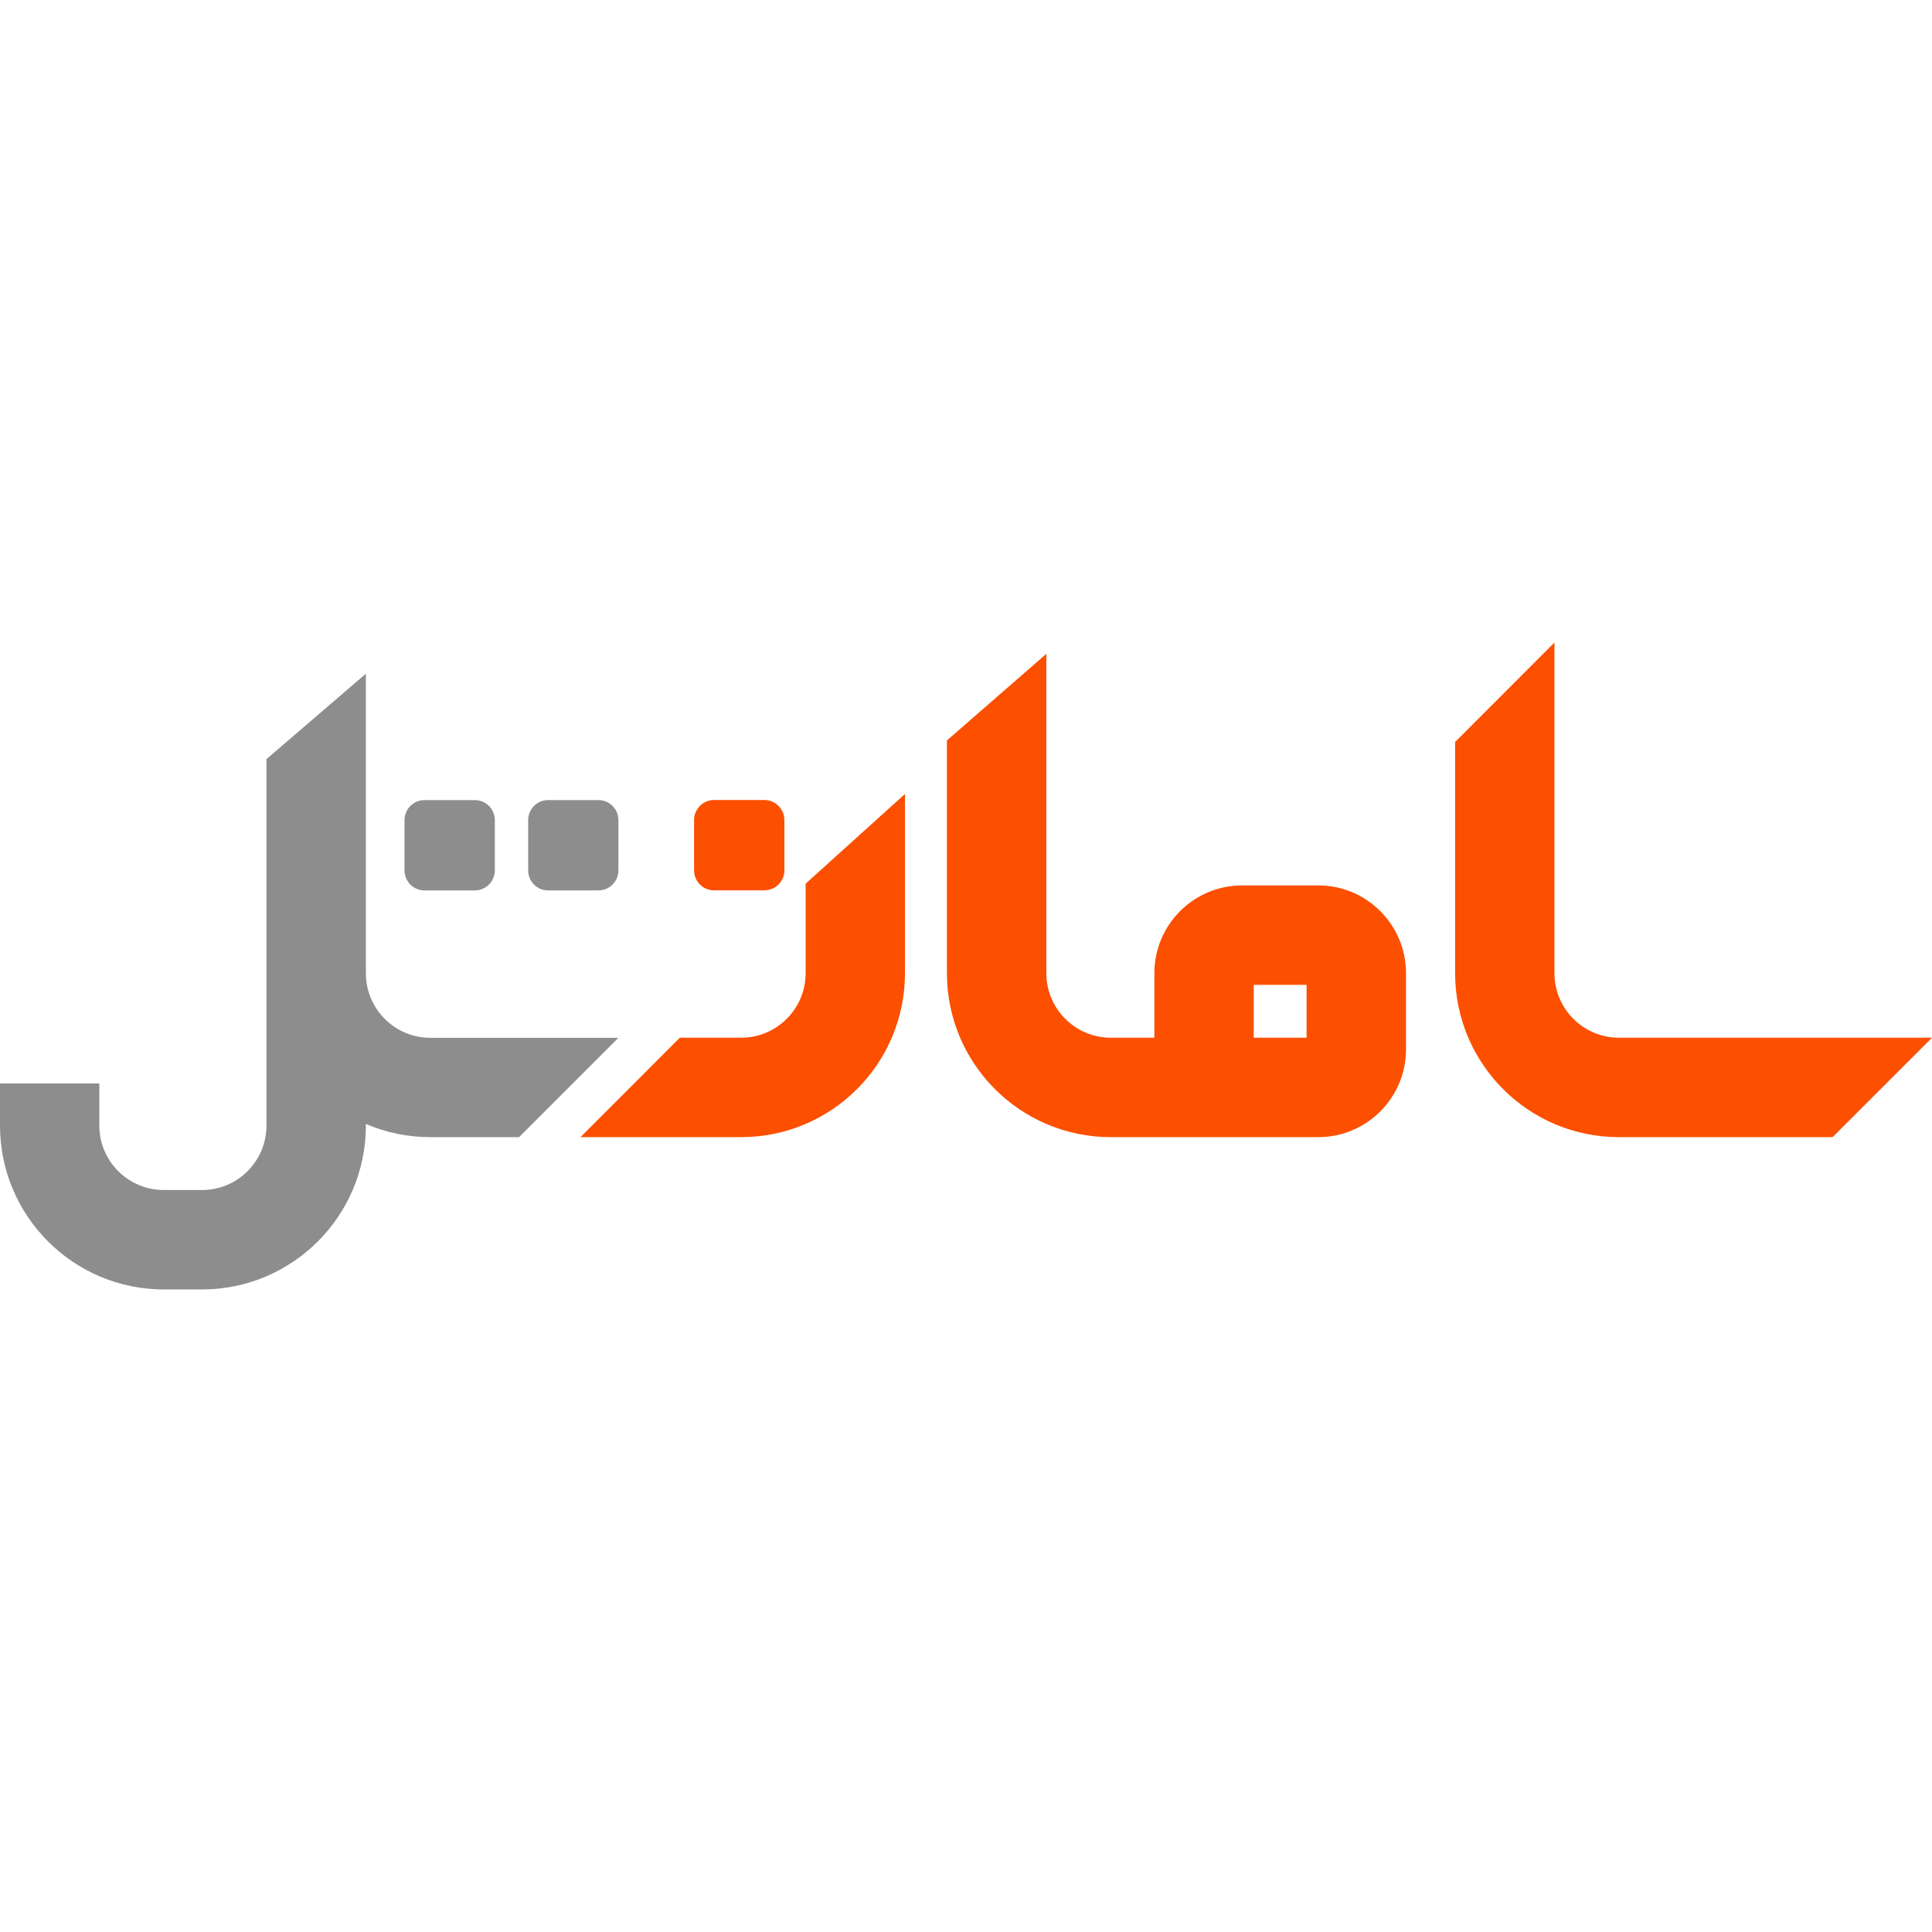 <svg width="24" height="24" viewBox="0 0 24 24" fill="none" xmlns="http://www.w3.org/2000/svg">
<g clip-path="url(#clip0_7460_4717)">
<path d="M19.31 12.089V7.982L18.076 9.217V12.089C18.076 13.214 18.987 14.126 20.111 14.126H22.765L24 12.891H20.111C19.669 12.891 19.31 12.532 19.31 12.089Z" fill="#FC4F00"/>
<path fill-rule="evenodd" clip-rule="evenodd" d="M12.998 12.089V8.122L11.763 9.198V12.089C11.763 13.214 12.675 14.126 13.799 14.126L16.376 14.126C16.978 14.126 17.466 13.637 17.466 13.035V12.09C17.466 11.488 16.978 10.999 16.376 10.999H15.43C14.828 10.999 14.34 11.488 14.34 12.09V12.891L13.799 12.891C13.357 12.891 12.998 12.532 12.998 12.089ZM15.574 12.891V12.234H16.231V12.891H15.574Z" fill="#FC4F00"/>
<path d="M11.242 12.089V9.863L10.008 10.977V12.089C10.008 12.532 9.649 12.891 9.206 12.891H8.445L7.211 14.126H9.206C10.331 14.126 11.242 13.214 11.242 12.089Z" fill="#FC4F00"/>
<path d="M8.87 9.938C8.733 9.938 8.622 10.05 8.622 10.187V10.812C8.622 10.949 8.733 11.06 8.87 11.06H9.495C9.632 11.06 9.744 10.949 9.744 10.812V10.187C9.744 10.05 9.632 9.938 9.495 9.938H8.87Z" fill="#FC4F00"/>
<path d="M4.545 12.09V8.369L3.31 9.43V13.982C3.31 14.425 2.952 14.783 2.509 14.783H2.036C1.593 14.783 1.234 14.425 1.234 13.982V13.459H0V13.982C0 15.106 0.912 16.018 2.036 16.018H2.509C3.633 16.018 4.545 15.106 4.545 13.982V13.962C4.791 14.068 5.062 14.126 5.346 14.126L6.448 14.126L7.682 12.892L5.346 12.892C4.904 12.892 4.545 12.533 4.545 12.09Z" fill="#8E8D8D"/>
<path d="M5.273 9.939C5.136 9.939 5.025 10.05 5.025 10.188V10.812C5.025 10.95 5.136 11.061 5.273 11.061H5.898C6.035 11.061 6.147 10.95 6.147 10.812V10.188C6.147 10.05 6.035 9.939 5.898 9.939H5.273Z" fill="#8E8D8D"/>
<path d="M6.809 9.939C6.672 9.939 6.561 10.05 6.561 10.188V10.812C6.561 10.95 6.672 11.061 6.809 11.061H7.434C7.571 11.061 7.682 10.95 7.682 10.812V10.188C7.682 10.05 7.571 9.939 7.434 9.939H6.809Z" fill="#8E8D8D"/>
</g>
<defs>
<clipPath id="clip0_7460_4717">
<rect width="24" height="24" fill="white"/>
</clipPath>
</defs>
</svg>
